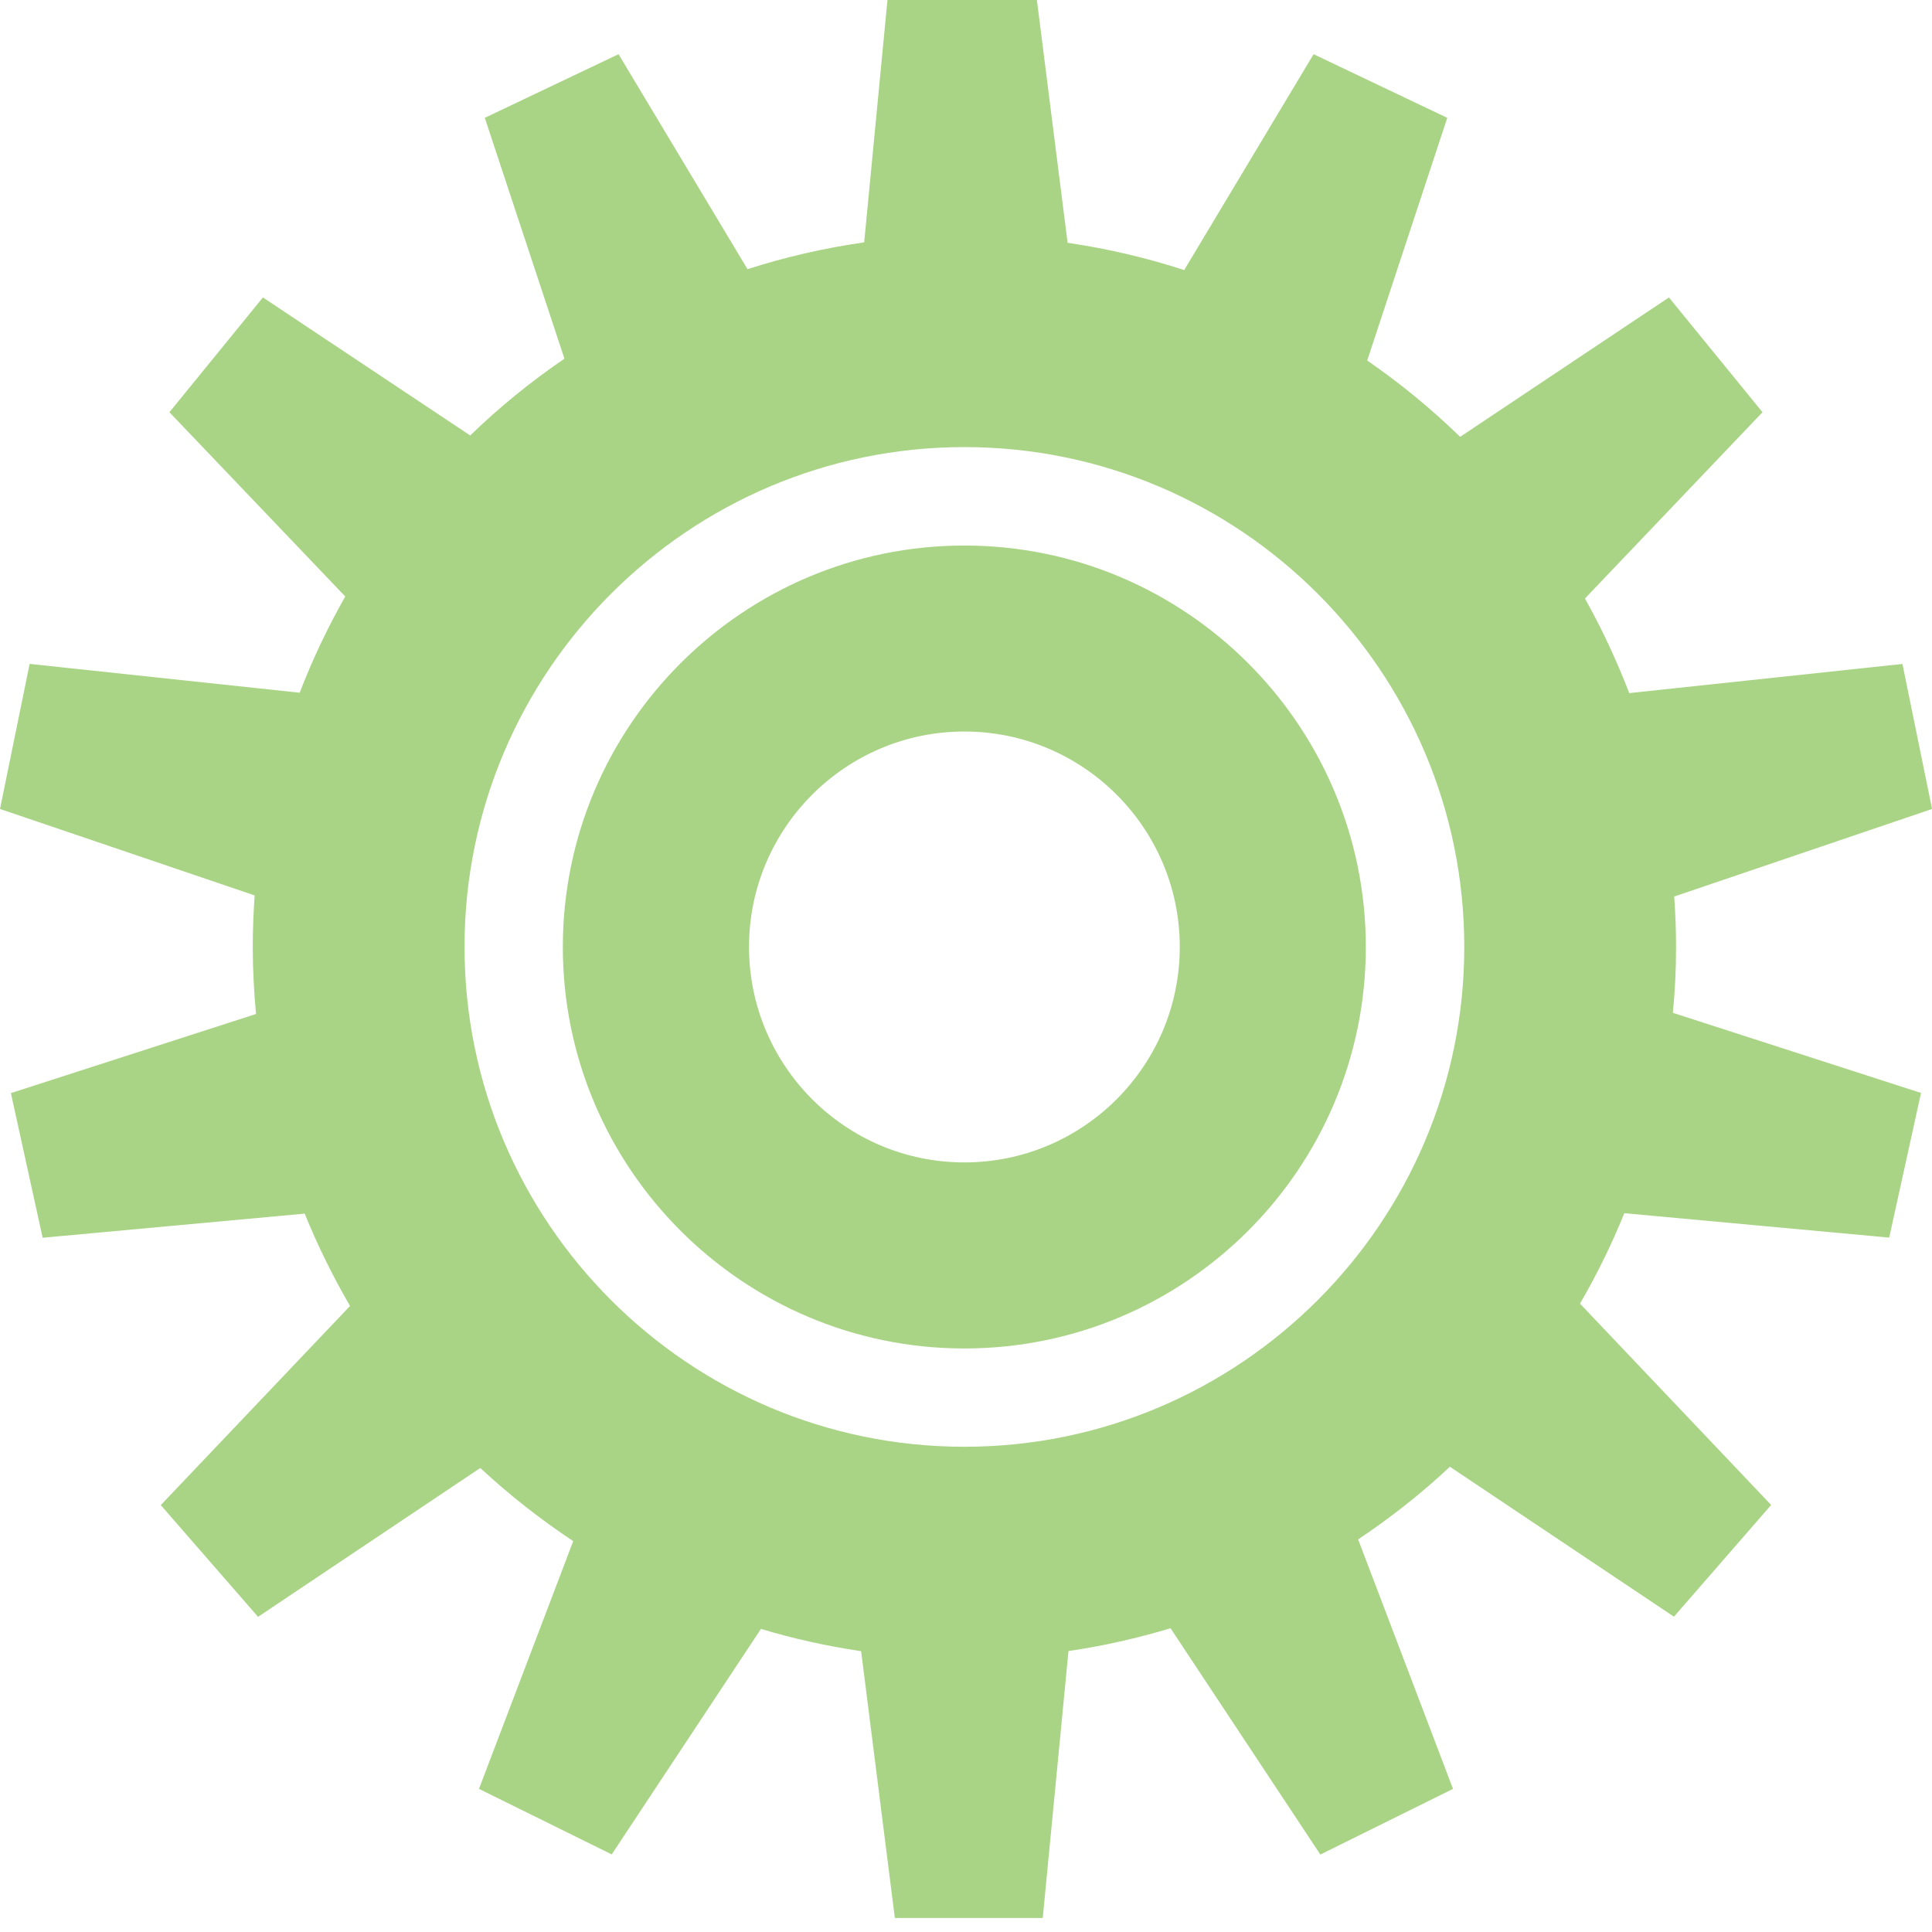 <?xml version="1.0" encoding="utf-8"?>
<!-- Generator: Adobe Illustrator 16.0.0, SVG Export Plug-In . SVG Version: 6.00 Build 0)  -->
<!DOCTYPE svg PUBLIC "-//W3C//DTD SVG 1.1//EN" "http://www.w3.org/Graphics/SVG/1.1/DTD/svg11.dtd">
<svg version="1.1" id="Layer_1" xmlns="http://www.w3.org/2000/svg" xmlns:xlink="http://www.w3.org/1999/xlink" x="0px" y="0px"
	 width="26.593px" height="26.598px" viewBox="0 0 26.593 26.598" enable-background="new 0 0 26.593 26.598" xml:space="preserve">
<g>
	<g>
		<path fill="#AAD485" d="M13.274,18.561c-3.048,0-5.527-2.479-5.527-5.526s2.479-5.526,5.527-5.526c3.05,0,5.526,2.479,5.526,5.526
			S16.324,18.561,13.274,18.561z M13.274,10.069c-1.635,0-2.964,1.33-2.964,2.965c0,1.636,1.329,2.966,2.964,2.966
			c1.636,0,2.965-1.33,2.965-2.966C16.239,11.399,14.91,10.069,13.274,10.069z"/>
	</g>
	<path fill="#AAD485" d="M23.07,13.034c0-0.233-0.009-0.465-0.025-0.694l3.549-1.205l-0.408-1.996l-3.76,0.401
		c-0.174-0.451-0.377-0.886-0.61-1.302l2.444-2.564l-1.288-1.58l-2.874,1.919c-0.396-0.386-0.823-0.736-1.279-1.051l1.102-3.34
		l-1.84-0.876L16.3,3.717c-0.518-0.168-1.057-0.295-1.605-0.375l-0.434-3.431h-2.037l-0.329,3.425
		c-0.55,0.078-1.089,0.203-1.606,0.369L8.514,0.746L6.673,1.622l1.096,3.315C7.306,5.253,6.872,5.606,6.472,5.994l-2.853-1.9
		l-1.287,1.58l2.42,2.536C4.513,8.633,4.301,9.076,4.125,9.535L0.408,9.138L0,11.135l3.505,1.19
		c-0.016,0.234-0.026,0.471-0.026,0.709c0,0.311,0.017,0.618,0.045,0.923L0.15,15.046l0.437,1.991l3.607-0.332
		c0.178,0.44,0.388,0.864,0.624,1.271l-2.605,2.741l1.339,1.538l3.059-2.049c0.398,0.37,0.826,0.706,1.279,1.007l-1.297,3.41
		l1.827,0.902l2.054-3.104c0.446,0.135,0.907,0.236,1.379,0.307l0.464,3.672h2.036l0.354-3.674c0.479-0.07,0.949-0.177,1.405-0.314
		l2.062,3.115L20,24.623l-1.306-3.434c0.448-0.299,0.872-0.633,1.263-1l3.084,2.064l1.338-1.538l-2.631-2.771
		c0.23-0.397,0.435-0.813,0.61-1.245l3.646,0.336l0.438-1.991l-3.416-1.103C23.056,13.644,23.07,13.34,23.07,13.034z M20.155,13.034
		c0,3.794-3.089,6.88-6.881,6.88s-6.88-3.086-6.88-6.88s3.088-6.88,6.88-6.88S20.155,9.24,20.155,13.034z"/>
</g>
</svg>
